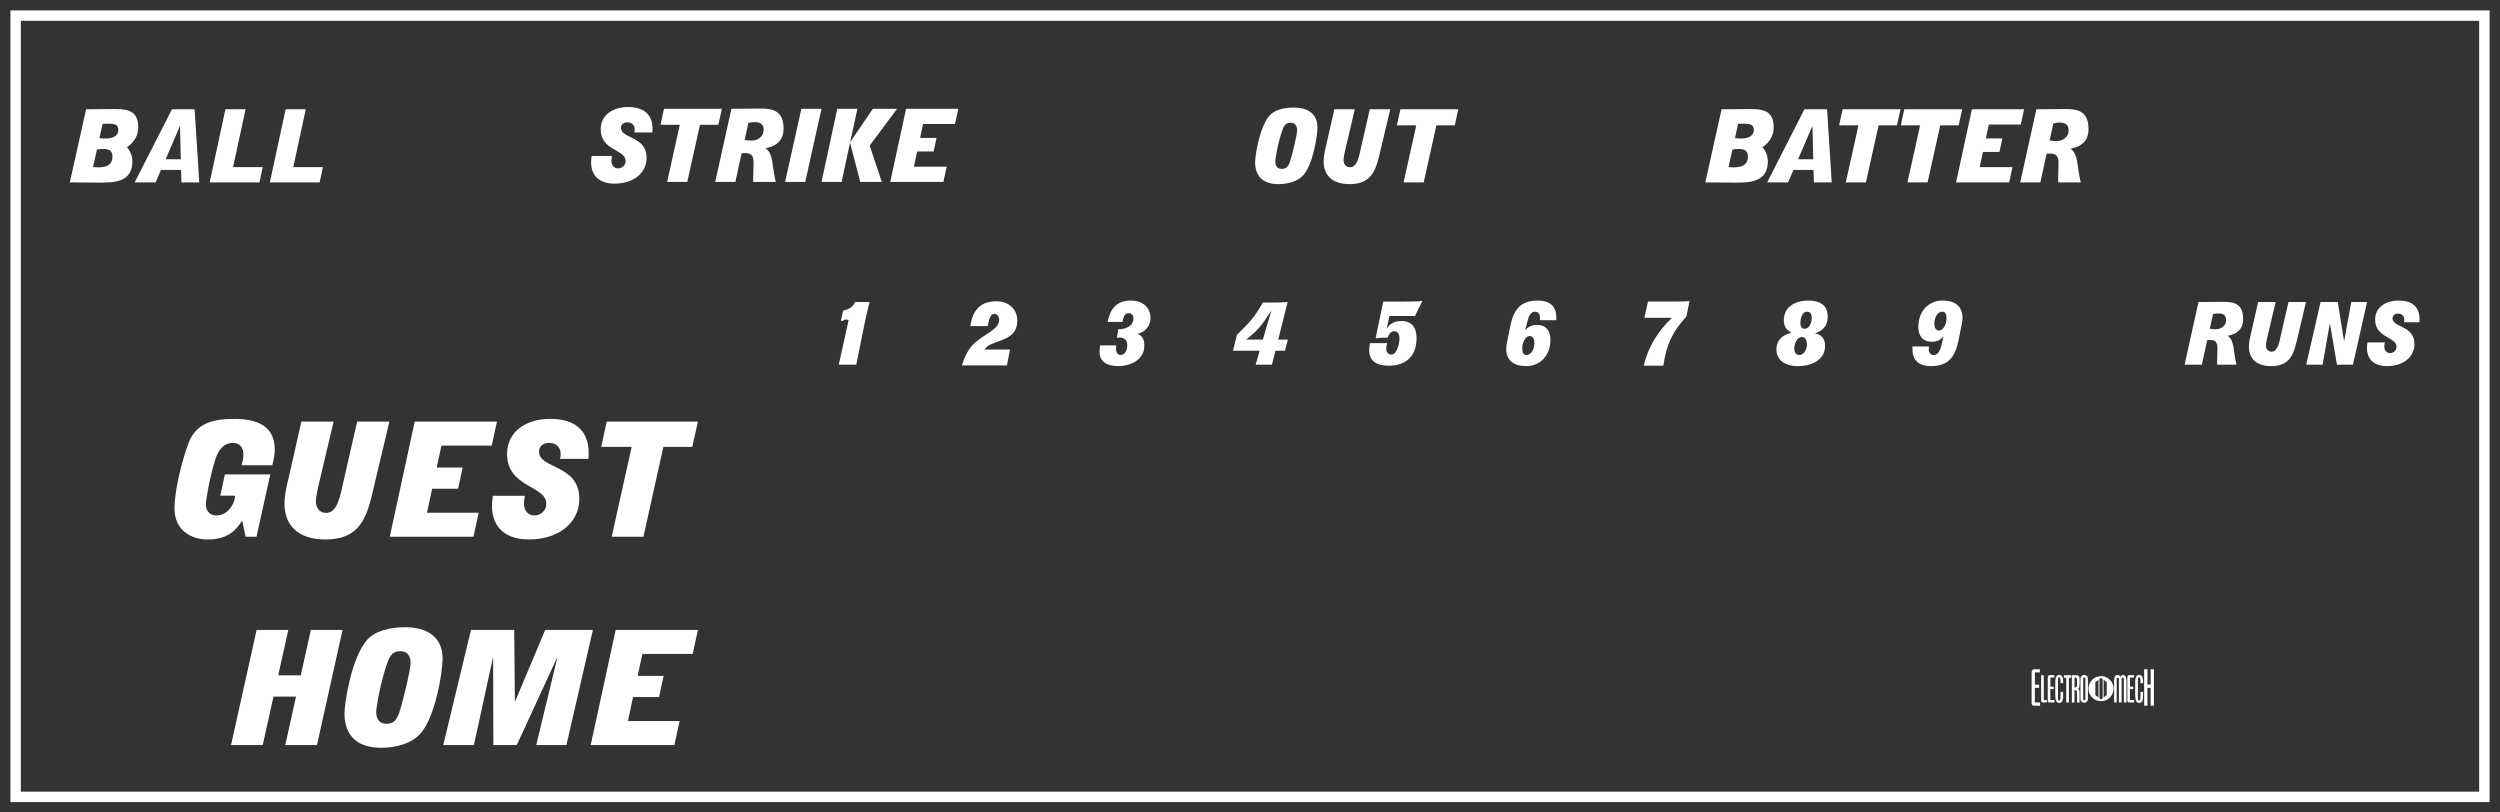 <?xml version='1.0' encoding='utf-8'?>
<ns0:svg xmlns:ns0="http://www.w3.org/2000/svg" enable-background="new 0 0 240 78" version="1.1" viewBox="0 0 240 78" x="0px" y="0px" xml:space="preserve">
<ns0:rect x="0" y="0" width="240" height="78" fill="#333333" stroke="none"/>
<ns0:g id="Accent_Striping">
	<ns0:path d="M1,1v76h238V1H1z M238,76H2V2h236V76z" fill="#ffffff" />
</ns0:g>
<ns0:g id="Captions">
	<ns0:g fill="#ffffff">
		<ns0:path d="M120.492,15.569c0-0.585,0.406-3.334,1.357-4.446c0.499-0.585,1.42-0.799,2.348-0.799    c1.303,0,2.278,0.565,2.278,1.921c0,0.789-0.445,3.656-1.412,4.631c-0.53,0.536-1.404,0.8-2.348,0.8    C121.436,17.676,120.492,17.081,120.492,15.569z M124.525,12.508c0-0.497-0.258-0.722-0.616-0.722    c-0.421,0-0.616,0.195-0.788,0.673c-0.452,1.238-0.694,2.809-0.694,3.032c0,0.497,0.258,0.722,0.616,0.722    c0.422,0,0.616-0.195,0.788-0.673C124.003,15.053,124.525,12.927,124.525,12.508z" fill="#ffffff" />
		<ns0:path d="M132.559,14.302c-0.421,1.784-0.701,3.374-2.994,3.374c-1.74,0-2.496-0.927-2.496-2.185    c0-0.526,0.124-1.053,0.249-1.56l0.78-3.442h1.966l-0.827,3.491c-0.156,0.634-0.258,1.17-0.258,1.364    c0,0.352,0.18,0.712,0.632,0.712c0.702,0,0.874-1.111,1.046-1.882l0.842-3.686h1.966L132.559,14.302z" fill="#ffffff" />
		<ns0:path d="M135.96,12.03h-1.857l0.335-1.541H140l-0.343,1.541h-1.763l-1.217,5.479h-1.934L135.96,12.03z" fill="#ffffff" />
	</ns0:g>
	<ns0:g fill="#ffffff">
		<ns0:path d="M60.894,12.715c0.039-0.126,0.039-0.224,0.039-0.312c0-0.409-0.312-0.663-0.71-0.663    c-0.343,0-0.608,0.195-0.608,0.536c0,1.063,2.457,0.761,2.457,2.876c0,1.482-1.295,2.477-3.073,2.477    c-1.35,0-2.254-0.663-2.254-2.066c0-0.205,0.039-0.391,0.055-0.595h1.95c-0.023,0.155-0.055,0.312-0.055,0.468    c0,0.507,0.312,0.731,0.64,0.731c0.358,0,0.726-0.273,0.726-0.712c0-1.121-2.395-0.975-2.395-3.042    c0-1.336,1.124-2.136,2.636-2.136c1.451,0,2.34,0.663,2.34,2.087c0,0.117-0.016,0.234-0.016,0.351H60.894z" fill="#ffffff" />
		<ns0:path d="M65.262,11.984h-1.856l0.335-1.541h5.562l-0.343,1.541h-1.763l-1.217,5.479h-1.935L65.262,11.984z" fill="#ffffff" />
		<ns0:path d="M70.215,10.443l2.901-0.02c1.193,0,2.106,0.303,2.106,1.941c0,1.424-1.139,1.755-1.716,1.862v0.019    c0.78,0.546,0.593,1.755,0.967,3.218h-2.161c0-0.108-0.008-0.215-0.008-0.313c0-0.517,0.039-1.033,0.039-1.55    c0-0.683-0.25-0.907-0.85-0.907c-0.094,0-0.203,0.01-0.297,0.02l-0.601,2.75h-1.934L70.215,10.443z M71.486,13.437    c0.218,0.039,0.452,0.059,0.679,0.059c0.585,0,1.146-0.39,1.146-1.023c0-0.526-0.297-0.751-0.843-0.751    c-0.211,0-0.421,0.019-0.624,0.078L71.486,13.437z" fill="#ffffff" />
		<ns0:path d="M75.37,17.464l1.561-7.02h1.935l-1.561,7.02H75.37z" fill="#ffffff" />
		<ns0:path d="M80.378,10.443h1.935l-0.679,3.13l0.016,0.02l2.145-3.149h2.325l-2.629,3.529l1.162,3.491h-2.067    L81.61,13.73h-0.016l-0.795,3.734h-1.935L80.378,10.443z" fill="#ffffff" />
		<ns0:path d="M86.984,10.443H92l-0.32,1.463h-3.066l-0.288,1.336h1.583l-0.28,1.296h-1.584l-0.312,1.463h3.151    l-0.32,1.463h-5.101L86.984,10.443z" fill="#ffffff" />
	</ns0:g>
	<ns0:g fill="#ffffff">
		<ns0:path d="M6.703,17.51l1.56-7.02l2.8-0.019c1.295,0,2.207,0.233,2.207,1.755c0,1.102-0.748,1.687-1.084,1.9    c0.195,0.225,0.523,0.702,0.523,1.365c0,2.038-1.825,2.038-3.104,2.038L6.703,17.51z M8.934,16.037    c0.132,0.01,0.281,0.029,0.421,0.029c0.46,0,1.442,0,1.442-1.053c0-0.497-0.296-0.712-0.865-0.712    c-0.211,0-0.414,0.019-0.624,0.049L8.934,16.037z M9.55,13.259c0.203,0.029,0.398,0.039,0.608,0.039    c0.499,0,1.201-0.156,1.201-0.819c0-0.585-0.437-0.605-1.006-0.605c-0.172,0-0.328,0.01-0.499,0.01L9.55,13.259z" fill="#ffffff" />
		<ns0:path d="M12.928,17.51l3.58-7.02h2.176l0.445,7.02H17.42l-0.039-1.199h-1.927L14.94,17.51H12.928z M17.358,15.287    l-0.078-3.169h-0.015l-1.365,3.169H17.358z" fill="#ffffff" />
		<ns0:path d="M21.64,10.489h1.935l-1.201,5.558h2.847l-0.312,1.463h-4.781L21.64,10.489z" fill="#ffffff" />
		<ns0:path d="M27.42,10.489h1.935l-1.201,5.558H31l-0.312,1.463h-4.782L27.42,10.489z" fill="#ffffff" />
	</ns0:g>
	<ns0:g fill="#ffffff">
		<ns0:path d="M81.472,30.723c-0.067-0.034-0.154-0.051-0.22-0.051c-0.201,0-0.247,0.051-0.348,0.15l-0.18-0.042    l0.213-0.96c0.635-0.15,0.962-0.359,1.143-0.826h1.396c-0.228,0.876-0.535,2.313-0.708,3.197l-0.561,2.815h-1.684L81.472,30.723z" fill="#ffffff" />
	</ns0:g>
	<ns0:g fill="#ffffff">
		<ns0:path d="M92.341,35.076c0.208-0.685,0.561-1.47,1.049-1.971c1.029-1.068,2.532-1.419,2.532-2.413    c0-0.325-0.207-0.56-0.461-0.56c-0.447,0-0.534,0.693-0.641,1.169h-1.67c0.081-0.525,0.228-1.118,0.595-1.578    c0.367-0.467,0.955-0.801,1.917-0.801c1.27,0.008,1.998,0.852,1.998,1.845c0,1.745-1.61,1.829-2.572,2.305    c-0.24,0.117-0.428,0.292-0.608,0.484h2.478l-0.294,1.52H92.341z" fill="#ffffff" />
	</ns0:g>
	<ns0:g fill="#ffffff">
		<ns0:path d="M106.33,30.906c0.066-0.284,0.167-0.802,0.481-1.244c0.307-0.442,0.835-0.81,1.737-0.81    c1.303,0,1.897,0.818,1.897,1.637c0,1.011-0.761,1.47-1.222,1.536v0.018c0.233,0.125,0.635,0.316,0.635,1.118    c0,1.495-1.497,1.987-2.505,1.987c-1.135,0-1.797-0.484-1.797-1.353c0-0.2,0.02-0.459,0.053-0.635h1.55    c-0.013,0.117-0.02,0.226-0.02,0.343c0,0.309,0.173,0.576,0.447,0.576c0.32,0,0.635-0.367,0.635-0.902    c0-0.509-0.261-0.776-0.715-0.776c-0.094,0-0.188,0.025-0.281,0.033l0.127-0.818c0.581,0,1.456-0.233,1.456-1.043    c0-0.301-0.161-0.51-0.448-0.51c-0.468,0-0.535,0.518-0.594,0.844H106.33z" fill="#ffffff" />
	</ns0:g>
	<ns0:g fill="#ffffff">
		<ns0:path d="M118.742,32.15c1.235-1.228,1.637-1.612,2.498-3.107h0.842c0.602,0,1.056-0.008,1.529-0.049l-0.901,3.607    h0.922l-0.268,1.069h-0.922l-0.334,1.336h-1.563l0.381-1.336h-2.559L118.742,32.15z M122.035,29.861l-0.014-0.016    c-0.875,1.369-1.188,1.795-2.371,2.738v0.017h1.583L122.035,29.861z" fill="#ffffff" />
	</ns0:g>
	<ns0:g fill="#ffffff">
		<ns0:path d="M133.131,31.527l0.014,0.017c0.16-0.25,0.469-0.726,1.396-0.726c1.17,0,1.449,0.859,1.449,1.628    c0,1.945-1.235,2.663-2.686,2.663c-1.121,0-1.863-0.442-1.863-1.469c0-0.234,0.041-0.468,0.08-0.702h1.65    c-0.054,0.176-0.094,0.359-0.094,0.543c0,0.334,0.214,0.56,0.494,0.56c0.521,0,0.781-1.035,0.781-1.561    c0-0.451-0.221-0.685-0.508-0.685c-0.373,0-0.533,0.384-0.641,0.618c-0.475,0-0.607,0-1.143,0.066l0.729-3.523h1.089    c1.329,0,2.258,0,2.679-0.066c-0.261,0.542-0.488,0.935-0.715,1.444h-2.459L133.131,31.527z" fill="#ffffff" />
	</ns0:g>
	<ns0:g fill="#ffffff">
		<ns0:path d="M146.423,31.657l0.013,0.017c0.141-0.142,0.454-0.484,1.089-0.484c0.929,0,1.316,0.601,1.316,1.428    c0,1.486-0.969,2.53-2.325,2.53c-1.216,0-1.917-0.567-1.917-1.678c0-0.293,0.066-0.576,0.134-0.886l0.214-1.085    c0.314-1.62,0.861-2.647,2.712-2.647c1.063,0,1.743,0.517,1.743,1.587v0.301h-1.576c0-0.092,0.014-0.201,0.014-0.293    c0-0.149-0.067-0.525-0.468-0.525c-0.555,0-0.682,0.685-0.795,1.152L146.423,31.657z M146.536,34.079    c0.447,0,0.768-0.526,0.768-1.178c0-0.4-0.187-0.643-0.461-0.643c-0.36,0-0.708,0.584-0.708,1.127    C146.135,33.837,146.242,34.079,146.536,34.079z" fill="#ffffff" />
	</ns0:g>
	<ns0:g fill="#ffffff">
		<ns0:path d="M170.538,33.553c0-1.194,1.009-1.494,1.443-1.62v-0.017c-0.207-0.108-0.735-0.342-0.735-1.16    c0-1.369,1.196-1.904,2.352-1.904c1.063,0,1.864,0.409,1.864,1.545c0,1.102-0.755,1.436-1.203,1.603v0.017    c0.301,0.059,0.949,0.217,0.949,1.194c0,1.269-1.169,1.937-2.652,1.937C171.413,35.148,170.538,34.597,170.538,33.553z     M172.75,34.079c0.407,0,0.714-0.501,0.714-0.994c0-0.468-0.187-0.727-0.48-0.727c-0.501,0-0.729,0.651-0.729,1.119    C172.255,33.812,172.402,34.079,172.75,34.079z M173.23,31.565c0.388,0,0.694-0.442,0.694-1.085c0-0.334-0.153-0.56-0.44-0.56    c-0.447,0-0.648,0.567-0.648,1.094C172.836,31.356,173.003,31.565,173.23,31.565z" fill="#ffffff" />
	</ns0:g>
	<ns0:g fill="#ffffff">
		<ns0:path d="M157.803,35.102c0.373-1.694,1.35-3.323,2.691-4.575V30.51h-2.639l0.355-1.562h2.477    c0.682,0,1.176-0.009,1.51-0.051l-0.307,1.495c-1.389,1.528-1.904,2.697-2.211,4.709H157.803z" fill="#ffffff" />
	</ns0:g>
	<ns0:g fill="#ffffff">
		<ns0:path d="M188.054,32.501c-0.32,1.62-0.861,2.647-2.712,2.647c-1.063,0-1.743-0.518-1.743-1.586v-0.301h1.576    c0,0.092-0.014,0.2-0.014,0.292c0,0.15,0.067,0.526,0.468,0.526c0.555,0,0.682-0.685,0.795-1.152l0.154-0.585l-0.014-0.017    c-0.141,0.143-0.454,0.484-1.089,0.484c-0.929,0-1.316-0.601-1.316-1.428c0-1.486,0.969-2.53,2.325-2.53    c1.216,0,1.917,0.568,1.917,1.679c0,0.292-0.073,0.576-0.134,0.885L188.054,32.501z M186.156,31.741    c0.361,0,0.709-0.585,0.709-1.128c0-0.45-0.107-0.692-0.401-0.692c-0.447,0-0.769,0.525-0.769,1.177    C185.695,31.499,185.883,31.741,186.156,31.741z" fill="#ffffff" />
	</ns0:g>
	<ns0:g fill="#ffffff">
		<ns0:path d="M211.053,28.994l2.486-0.017c1.021,0,1.803,0.259,1.803,1.661c0,1.219-0.975,1.503-1.469,1.595v0.017    c0.668,0.468,0.508,1.503,0.828,2.756h-1.852c0-0.092-0.006-0.184-0.006-0.268c0-0.442,0.033-0.885,0.033-1.327    c0-0.585-0.213-0.776-0.729-0.776c-0.08,0-0.174,0.008-0.254,0.017l-0.514,2.354h-1.656L211.053,28.994z M212.143,31.558    c0.188,0.033,0.387,0.05,0.58,0.05c0.502,0,0.982-0.334,0.982-0.877c0-0.451-0.254-0.643-0.721-0.643    c-0.181,0-0.361,0.017-0.535,0.066L212.143,31.558z" fill="#ffffff" />
		<ns0:path d="M220.6,32.259c-0.361,1.528-0.602,2.889-2.565,2.889c-1.489,0-2.138-0.793-2.138-1.87    c0-0.451,0.107-0.901,0.214-1.336l0.668-2.947h1.683l-0.707,2.989c-0.135,0.542-0.221,1.002-0.221,1.169    c0,0.301,0.154,0.609,0.541,0.609c0.602,0,0.748-0.952,0.895-1.611l0.723-3.156h1.683L220.6,32.259z" fill="#ffffff" />
		<ns0:path d="M222.777,28.994h1.648l0.602,3.74h0.014l0.682-3.74h1.516l-1.355,6.012h-1.537l-0.674-3.949h-0.014    l-0.688,3.949h-1.576L222.777,28.994z" fill="#ffffff" />
		<ns0:path d="M230.779,30.94c0.033-0.108,0.033-0.192,0.033-0.268c0-0.351-0.268-0.567-0.607-0.567    c-0.294,0-0.521,0.167-0.521,0.459c0,0.91,2.104,0.651,2.104,2.463c0,1.269-1.108,2.121-2.632,2.121    c-1.156,0-1.931-0.567-1.931-1.77c0-0.176,0.034-0.334,0.047-0.51h1.67c-0.021,0.134-0.046,0.268-0.046,0.4    c0,0.434,0.266,0.627,0.547,0.627c0.307,0,0.621-0.234,0.621-0.609c0-0.961-2.051-0.836-2.051-2.605    c0-1.145,0.963-1.829,2.258-1.829c1.242,0,2.004,0.568,2.004,1.787c0,0.101-0.014,0.2-0.014,0.301H230.779z" fill="#ffffff" />
	</ns0:g>
	<ns0:g fill="#ffffff">
		<ns0:path d="M201.7,64.907c-0.665,0-1.204,0.539-1.204,1.203c0,0.665,0.539,1.204,1.204,1.204    c0.664,0,1.203-0.539,1.203-1.204C202.903,65.446,202.364,64.907,201.7,64.907z M201.454,66.965l-0.301-0.238v-1.231l0.301-0.238    V66.965z M201.851,67.031l-0.149,0.119h-0.002l-0.149-0.119V65.19l0.149-0.119h0.002l0.149,0.119V67.031z M202.247,66.727    l-0.301,0.238v-1.708l0.301,0.238V66.727z" fill="#ffffff" />
		<ns0:g fill="#ffffff">
			<ns0:path d="M195.827,64.552c0,0-0.258,0-0.38,0c-0.083,0-0.096,0.035-0.096,0.092c0,0.096,0,0.18,0,0.275     c0,0.275,0,0.808,0,0.808h0.401v0.307h-0.406v1.332c0,0.057,0,0.07,0.113,0.07c0.049,0,0.39,0,0.39,0v0.314c0,0-0.411,0-0.612,0     c-0.074,0-0.157-0.049-0.184-0.145c-0.026-0.101-0.018-0.244-0.018-0.244V64.63c0-0.135,0.005-0.213,0.058-0.283     c0.074-0.1,0.131-0.096,0.17-0.096h0.563V64.552z" fill="#ffffff" />
			<ns0:path d="M196.203,64.823c0,0,0,2.263,0,2.306c0,0.057,0,0.074,0.048,0.074c0.074,0,0.254,0,0.254,0v0.236     c0,0-0.56,0-0.389,0c0,0-0.166,0.017-0.166-0.188l-0.005-2.433L196.203,64.823z" fill="#ffffff" />
			<ns0:path d="M197.217,65.042c0,0-0.205,0-0.306,0c-0.065,0-0.074,0.025-0.074,0.064c0,0.074,0,0.137,0,0.211     c0,0.205,0,0.601,0,0.601h0.318v0.232h-0.323v1c0,0.04,0,0.053,0.092,0.053c0.035,0,0.311,0,0.311,0v0.236c0,0-0.328,0-0.489,0     c-0.061,0-0.127-0.039-0.148-0.109c-0.023-0.074-0.014-0.184-0.014-0.184v-2.048c0-0.102,0.005-0.162,0.044-0.215     c0.061-0.074,0.105-0.07,0.14-0.07h0.45V65.042z" fill="#ffffff" />
			<ns0:path d="M198.025,65.095c0.044,0.139,0.039,0.34,0.035,0.492h-0.254c-0.013-0.195,0.039-0.471-0.07-0.555     c-0.048-0.014-0.096-0.014-0.131,0.039c-0.039,0.08-0.03,0.18-0.039,0.275v1.704c0.004,0.057,0.013,0.113,0.035,0.156     c0.048,0.049,0.135,0.053,0.161,0.01c0.057-0.113,0.044-0.279,0.044-0.434c0.005-0.117,0-0.257,0.005-0.361h0.253     c-0.009,0.332,0.039,0.746-0.136,0.957c-0.14,0.152-0.367,0.135-0.502-0.023c-0.114-0.171-0.118-0.45-0.122-0.717l0.004-1.17     c-0.004-0.244,0.044-0.502,0.166-0.607c0.14-0.105,0.332-0.105,0.459,0.039C197.973,64.958,198.008,65.019,198.025,65.095z" fill="#ffffff" />
			<ns0:path d="M198.843,64.819v0.244h-0.228v2.376h-0.258v-2.372h-0.223v-0.248H198.843z" fill="#ffffff" />
			<ns0:path d="M199.323,64.819c0.179,0,0.253,0.068,0.292,0.174c0.031,0.109,0.031,0.244,0.031,0.371     c-0.005,0.279,0.026,0.651-0.145,0.765c0.061,0.043,0.127,0.148,0.136,0.271c0.009,0.341,0.004,1.04,0.004,1.04h-0.244     c0,0,0-0.65-0.009-0.988c-0.009-0.082-0.044-0.16-0.092-0.188c-0.039-0.03-0.148-0.03-0.148-0.03v1.206h-0.249v-2.62H199.323z      M199.31,65.06c-0.048-0.027-0.113-0.027-0.161-0.014v0.942c0.061,0.014,0.131,0.01,0.188-0.025     c0.07-0.084,0.053-0.254,0.062-0.38c-0.005-0.156,0-0.289-0.018-0.42C199.362,65.089,199.336,65.077,199.31,65.06z" fill="#ffffff" />
			<ns0:path d="M200.438,67.076c0,0,0.014,0.18-0.101,0.285c-0.14,0.139-0.346,0.131-0.489,0.012     c-0.132-0.104-0.127-0.292-0.127-0.292v-1.904c0,0-0.005-0.188,0.127-0.293c0.144-0.117,0.354-0.127,0.494,0.014     c0.117,0.117,0.096,0.301,0.096,0.301V67.076z M200.197,65.177c0-0.092-0.021-0.145-0.109-0.145     c-0.092,0-0.105,0.057-0.101,0.145c-0.005,0.236,0,1.899,0,1.899c-0.005,0.102,0.018,0.153,0.101,0.145     c0.088,0,0.109-0.053,0.109-0.145C200.197,67.076,200.197,65.247,200.197,65.177z" fill="#ffffff" />
		</ns0:g>
		<ns0:g fill="#ffffff">
			<ns0:path d="M203.561,64.968c0.127-0.205,0.319-0.219,0.433-0.098c0.096,0.088,0.148,0.281,0.148,0.482v2.087h-0.254     v-2.232c-0.008-0.137-0.043-0.162-0.104-0.162c-0.062,0-0.109,0.025-0.109,0.162v2.232h-0.258v-2.237     c0-0.104-0.044-0.143-0.105-0.143c-0.061,0-0.101,0.039-0.109,0.143v2.237h-0.249v-2.066c0-0.211,0.021-0.42,0.14-0.512     C203.233,64.753,203.448,64.763,203.561,64.968z" fill="#ffffff" />
			<ns0:path d="M204.859,65.042c0,0-0.206,0-0.306,0c-0.065,0-0.075,0.025-0.075,0.064c0,0.074,0,0.137,0,0.211     c0,0.205,0,0.601,0,0.601h0.319v0.232h-0.323v1c0,0.04,0,0.053,0.092,0.053c0.035,0,0.311,0,0.311,0v0.236c0,0-0.328,0-0.489,0     c-0.062,0-0.127-0.039-0.149-0.109c-0.021-0.074-0.013-0.184-0.013-0.184v-2.048c0-0.102,0.004-0.162,0.044-0.215     c0.061-0.074,0.104-0.07,0.14-0.07h0.45V65.042z" fill="#ffffff" />
			<ns0:path d="M205.698,65.095c0.044,0.139,0.039,0.34,0.035,0.492h-0.254c-0.013-0.195,0.039-0.471-0.07-0.555     c-0.048-0.014-0.096-0.014-0.131,0.039c-0.039,0.08-0.03,0.18-0.039,0.275v1.704c0.005,0.057,0.013,0.113,0.035,0.156     c0.048,0.049,0.135,0.053,0.161,0.01c0.058-0.113,0.044-0.279,0.044-0.434c0.005-0.117,0-0.257,0.005-0.361h0.253     c-0.009,0.332,0.039,0.746-0.136,0.957c-0.14,0.152-0.366,0.135-0.502-0.023c-0.113-0.171-0.118-0.45-0.122-0.717l0.004-1.17     c-0.004-0.244,0.044-0.502,0.166-0.607c0.14-0.105,0.332-0.105,0.459,0.039C205.645,64.958,205.681,65.019,205.698,65.095z" fill="#ffffff" />
			<ns0:path d="M206.157,64.251v1.462h0.306v-1.462h0.314v3.495h-0.319v-1.709h-0.301v1.709h-0.319v-3.495H206.157z" fill="#ffffff" />
		</ns0:g>
	</ns0:g>
	<ns0:g fill="#ffffff">
		<ns0:path d="M163.71,17.51l1.559-7.02l2.799-0.02c1.295,0,2.207,0.234,2.207,1.755c0,1.102-0.748,1.688-1.084,1.902    c0.195,0.224,0.523,0.701,0.523,1.364c0,2.038-1.825,2.038-3.104,2.038L163.71,17.51z M165.939,16.037    c0.133,0.01,0.281,0.029,0.422,0.029c0.459,0,1.441,0,1.441-1.053c0-0.498-0.295-0.712-0.865-0.712    c-0.211,0-0.412,0.019-0.623,0.049L165.939,16.037z M166.557,13.258c0.201,0.029,0.396,0.039,0.607,0.039    c0.499,0,1.201-0.155,1.201-0.818c0-0.585-0.438-0.605-1.006-0.605c-0.172,0-0.328,0.01-0.5,0.01L166.557,13.258z" fill="#ffffff" />
		<ns0:path d="M169.646,17.51l3.578-7.02h2.176l0.445,7.02h-1.709l-0.039-1.199h-1.926l-0.514,1.199H169.646z     M174.074,15.287l-0.078-3.17h-0.016l-1.363,3.17H174.074z" fill="#ffffff" />
		<ns0:path d="M178.412,12.029h-1.855l0.334-1.54h5.561l-0.344,1.54h-1.762l-1.217,5.48h-1.934L178.412,12.029z" fill="#ffffff" />
		<ns0:path d="M184.332,12.029h-1.855l0.335-1.54h5.56l-0.344,1.54h-1.762l-1.217,5.48h-1.934L184.332,12.029z" fill="#ffffff" />
		<ns0:path d="M189.301,10.489h5.014l-0.32,1.463h-3.063l-0.288,1.335h1.582l-0.28,1.297h-1.583l-0.313,1.463h3.15    l-0.319,1.463h-5.099L189.301,10.489z" fill="#ffffff" />
		<ns0:path d="M195.494,10.489l2.9-0.02c1.193,0,2.105,0.302,2.105,1.94c0,1.424-1.139,1.755-1.715,1.862v0.019    c0.779,0.546,0.592,1.755,0.967,3.218h-2.16c0-0.108-0.008-0.215-0.008-0.313c0-0.517,0.039-1.033,0.039-1.55    c0-0.683-0.25-0.907-0.85-0.907c-0.094,0-0.203,0.01-0.297,0.02l-0.6,2.75h-1.935L195.494,10.489z M196.766,13.482    c0.218,0.039,0.451,0.059,0.678,0.059c0.585,0,1.146-0.39,1.146-1.023c0-0.527-0.297-0.751-0.842-0.751    c-0.211,0-0.422,0.019-0.625,0.078L196.766,13.482z" fill="#ffffff" />
	</ns0:g>
	<ns0:g fill="#ffffff">
		<ns0:path d="M23.247,49.975c-0.48,0.723-1.179,1.813-3.304,1.813c-1.646,0-3.192-0.922-3.192-2.978    c0-1.703,0.7-4.527,1.338-6.248c0.639-1.719,1.99-2.348,4.348-2.348c2.137,0,3.941,0.583,3.941,2.963    c0,0.506-0.122,1.012-0.245,1.488h-2.935c0.086-0.338,0.172-0.691,0.172-1.043c0-0.553-0.283-1.106-0.995-1.106    c-0.921,0-1.449,0.721-1.731,1.672c-0.516,1.674-0.884,3.822-0.884,4.223c0,0.783,0.528,1.074,1.019,1.074    c1.167,0,1.793-1.26,1.793-1.904h-1.424l0.442-2.041h4.359l-1.326,5.986h-1.044L23.247,49.975z" fill="#ffffff" />
		<ns0:path d="M35.956,46.475c-0.663,2.811-1.105,5.313-4.715,5.313c-2.739,0-3.93-1.459-3.93-3.439    c0-0.828,0.196-1.656,0.393-2.455l1.228-5.419h3.095l-1.302,5.495c-0.246,0.998-0.405,1.842-0.405,2.148    c0,0.553,0.283,1.121,0.995,1.121c1.105,0,1.375-1.75,1.645-2.963l1.326-5.802h3.095L35.956,46.475z" fill="#ffffff" />
		<ns0:path d="M39.812,40.474h7.896l-0.503,2.302h-4.826l-0.455,2.104h2.493l-0.442,2.041h-2.493l-0.491,2.303h4.961    l-0.503,2.303h-8.031L39.812,40.474z" fill="#ffffff" />
		<ns0:path d="M53.762,44.051c0.062-0.199,0.062-0.354,0.062-0.492c0-0.645-0.491-1.043-1.118-1.043    c-0.54,0-0.958,0.307-0.958,0.844c0,1.674,3.868,1.197,3.868,4.529c0,2.332-2.038,3.898-4.838,3.898    c-2.125,0-3.549-1.045-3.549-3.254c0-0.322,0.062-0.615,0.086-0.938h3.07c-0.037,0.246-0.086,0.492-0.086,0.736    c0,0.799,0.491,1.152,1.007,1.152c0.565,0,1.142-0.43,1.142-1.121c0-1.766-3.77-1.535-3.77-4.789c0-2.104,1.768-3.361,4.151-3.361    c2.284,0,3.684,1.043,3.684,3.285c0,0.184-0.024,0.367-0.024,0.553H53.762z" fill="#ffffff" />
		<ns0:path d="M60.639,42.898h-2.922l0.528-2.425H67l-0.54,2.425h-2.775l-1.916,8.627h-3.046L60.639,42.898z" fill="#ffffff" />
	</ns0:g>
	<ns0:g fill="#ffffff">
		<ns0:path d="M24.634,60.475h3.045l-0.97,4.359h2.162l0.97-4.359h3.045l-2.455,11.051h-3.046l1.032-4.65h-2.162    l-1.031,4.65h-3.045L24.634,60.475z" fill="#ffffff" />
		<ns0:path d="M33.07,68.471c0-0.92,0.639-5.25,2.137-7c0.786-0.92,2.235-1.258,3.696-1.258    c2.051,0,3.586,0.891,3.586,3.023c0,1.244-0.7,5.756-2.223,7.291c-0.835,0.846-2.21,1.26-3.696,1.26    C34.557,71.787,33.07,70.85,33.07,68.471z M39.419,63.65c0-0.781-0.405-1.135-0.97-1.135c-0.663,0-0.97,0.307-1.24,1.059    c-0.712,1.949-1.093,4.422-1.093,4.773c0,0.783,0.405,1.137,0.97,1.137c0.663,0,0.97-0.307,1.24-1.059    C38.597,67.658,39.419,64.311,39.419,63.65z" fill="#ffffff" />
		<ns0:path d="M45.215,60.475h4.151l0.061,6.861h0.025l2.886-6.861h4.58l-2.542,11.051h-2.898l2.014-8.334l-0.025-0.031    l-3.856,8.365h-2.247L47.34,63.16h-0.024l-1.818,8.365h-2.947L45.215,60.475z" fill="#ffffff" />
		<ns0:path d="M59.104,60.475H67l-0.504,2.301H61.67l-0.455,2.104h2.493l-0.442,2.041h-2.493l-0.491,2.303h4.961    l-0.504,2.303h-8.031L59.104,60.475z" fill="#ffffff" />
	</ns0:g>
</ns0:g>
</ns0:svg>